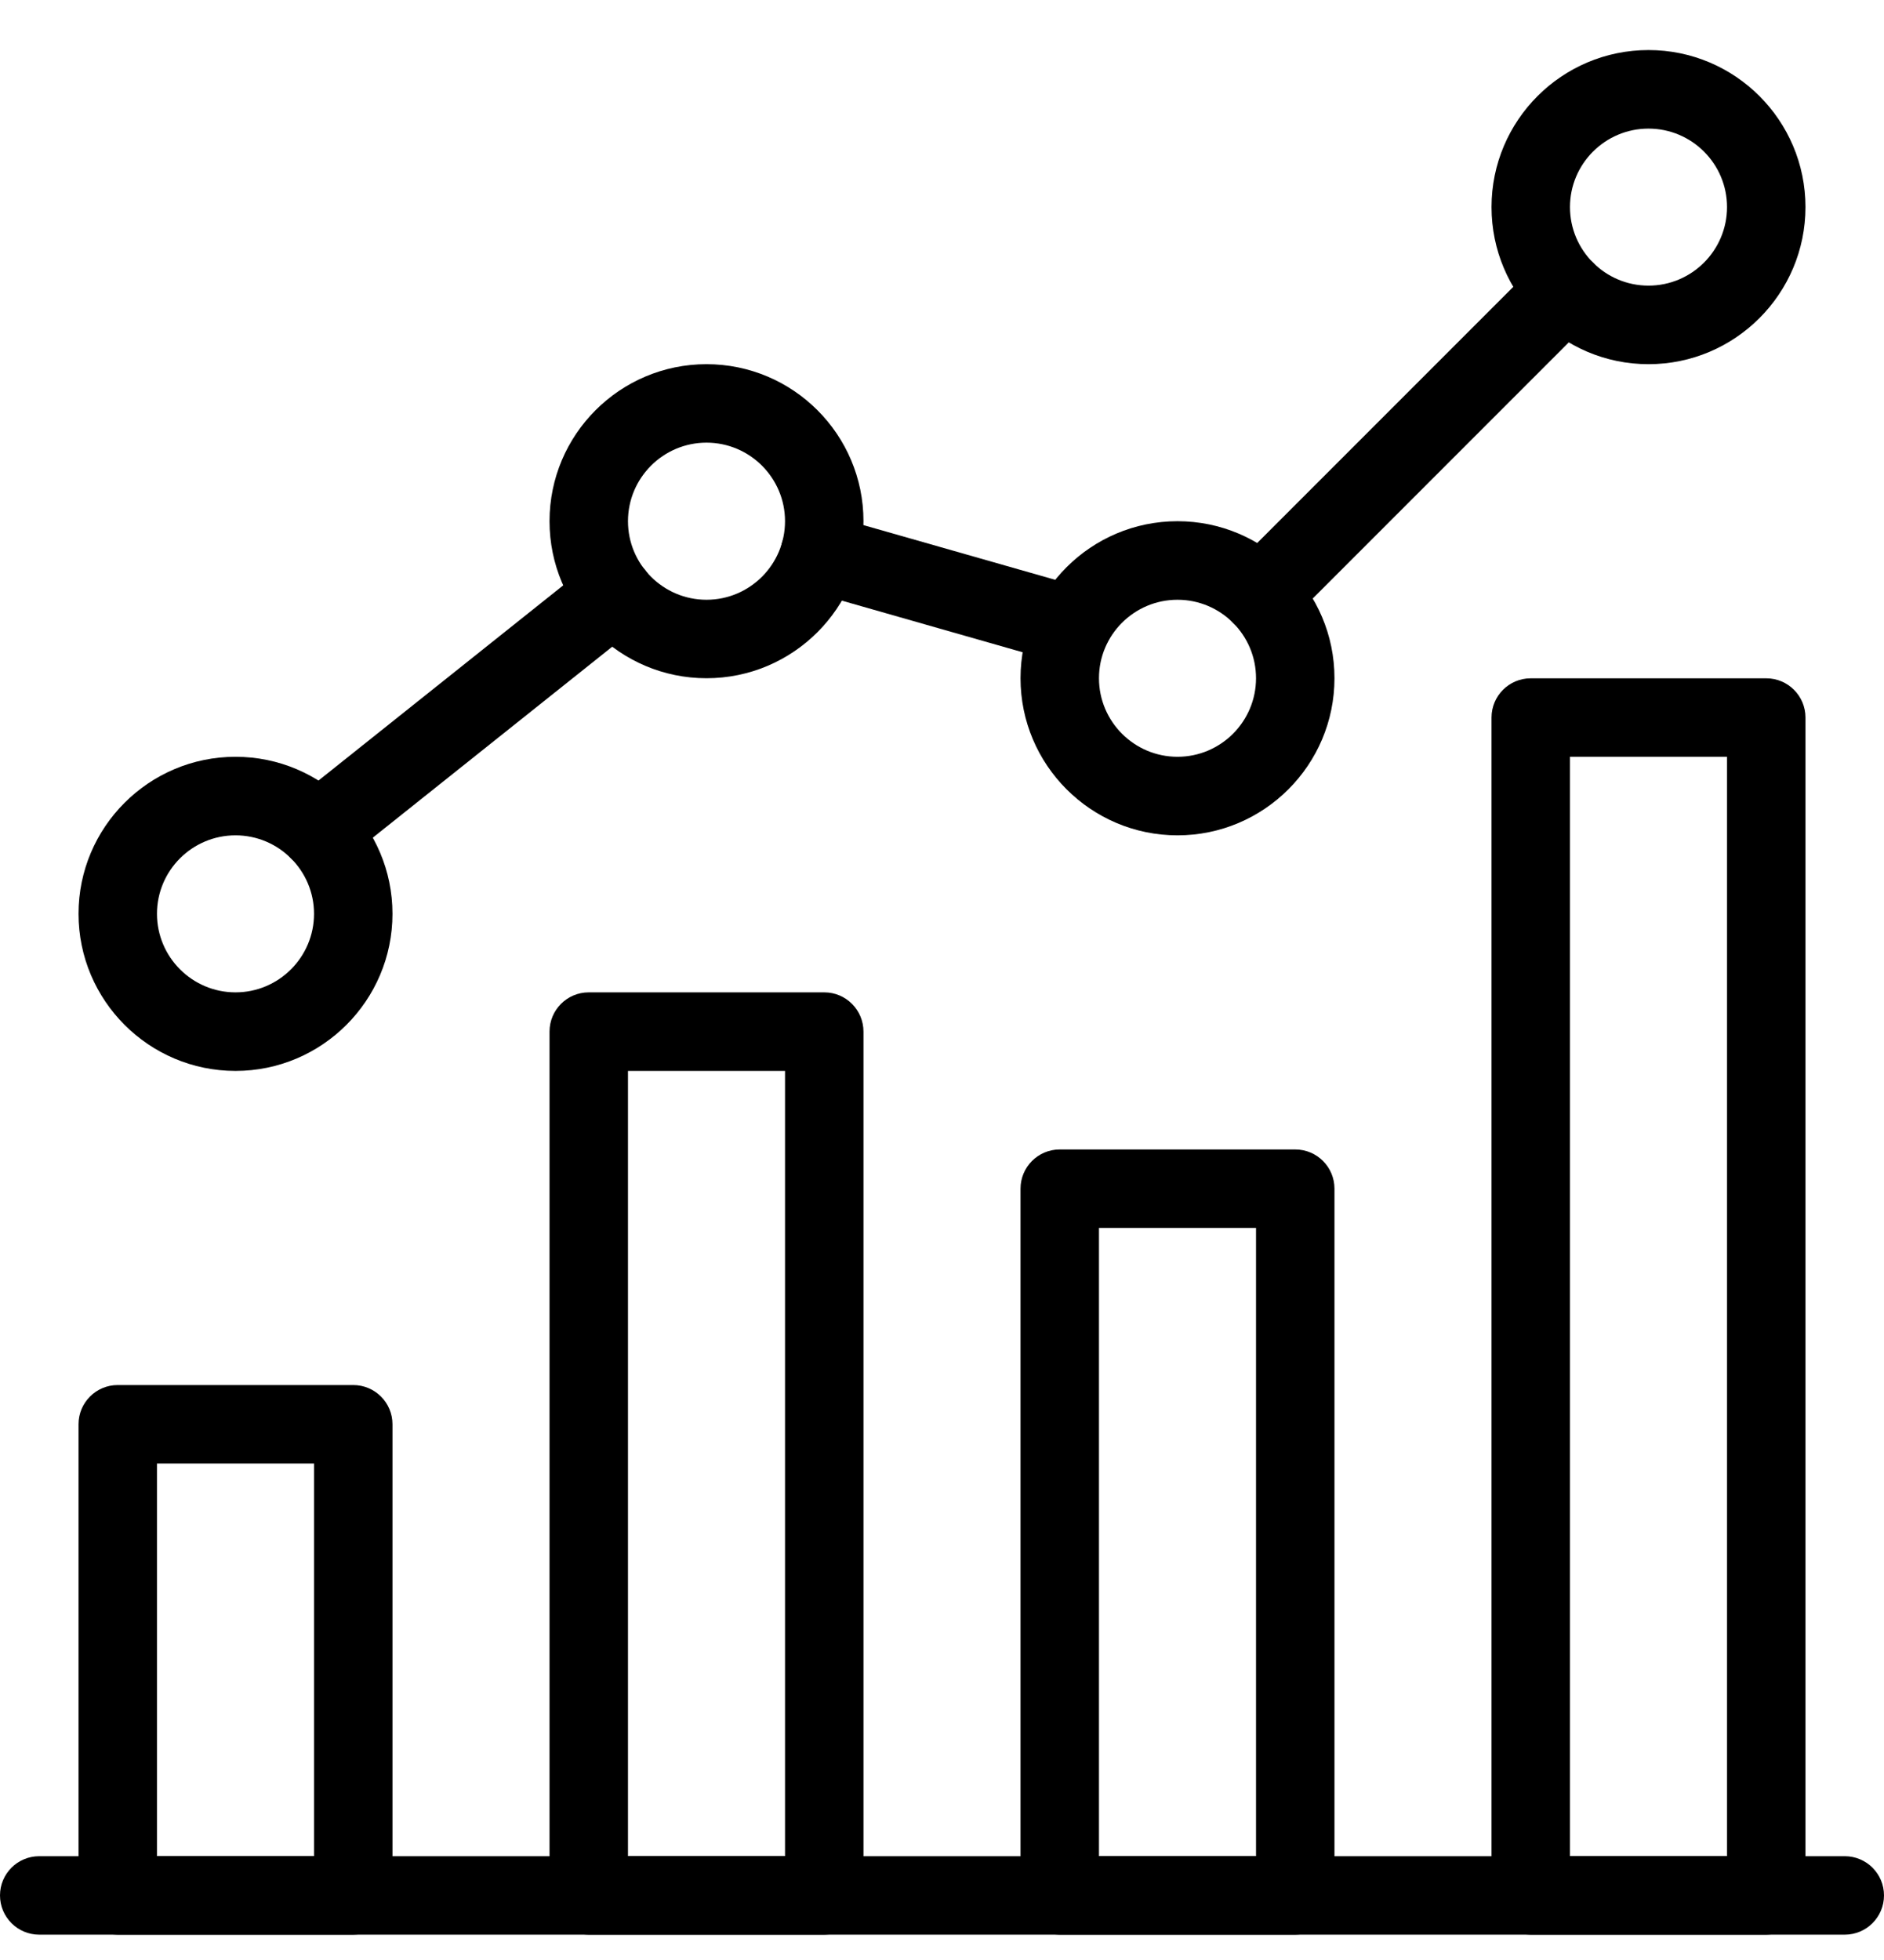<svg width="25" height="26" viewBox="0 0 25 26"
  xmlns="http://www.w3.org/2000/svg">
  <path d="M24.479 24.623H0.521C0.233 24.623 0 24.856 0 25.143C0 25.431 0.233 25.664 0.521 25.664H24.479C24.767 25.664 25 25.431 25 25.143C25 24.856 24.767 24.623 24.479 24.623Z" />
  <path d="M4.687 18.373H1.562C1.275 18.373 1.042 18.606 1.042 18.893V25.143C1.042 25.431 1.275 25.664 1.562 25.664H4.687C4.975 25.664 5.208 25.431 5.208 25.143V18.893C5.208 18.606 4.975 18.373 4.687 18.373ZM4.167 24.623H2.083V19.414H4.167V24.623H4.167Z" />
  <path d="M10.938 13.164H7.812C7.525 13.164 7.292 13.397 7.292 13.685V25.143C7.292 25.431 7.525 25.664 7.812 25.664H10.938C11.225 25.664 11.458 25.431 11.458 25.143V13.685C11.458 13.397 11.225 13.164 10.938 13.164ZM10.417 24.622H8.333V14.206H10.417V24.622Z" />
  <path d="M17.188 15.248H14.062C13.775 15.248 13.542 15.481 13.542 15.768V25.143C13.542 25.431 13.775 25.664 14.062 25.664H17.188C17.475 25.664 17.708 25.431 17.708 25.143V15.768C17.708 15.481 17.475 15.248 17.188 15.248ZM16.667 24.623H14.583V16.289H16.667V24.623Z" />
  <path d="M23.438 8.998H20.312C20.025 8.998 19.792 9.231 19.792 9.518V25.143C19.792 25.431 20.025 25.664 20.312 25.664H23.438C23.725 25.664 23.958 25.431 23.958 25.143V9.518C23.958 9.231 23.725 8.998 23.438 8.998ZM22.917 24.623H20.833V10.039H22.917V24.623Z" />
  <path d="M3.125 10.039C1.976 10.039 1.042 10.973 1.042 12.122C1.042 13.271 1.976 14.206 3.125 14.206C4.274 14.206 5.208 13.271 5.208 12.122C5.208 10.973 4.274 10.039 3.125 10.039ZM3.125 13.164C2.55 13.164 2.083 12.696 2.083 12.122C2.083 11.548 2.55 11.081 3.125 11.081C3.7 11.081 4.167 11.549 4.167 12.122C4.167 12.696 3.7 13.164 3.125 13.164Z" />
  <path d="M9.375 4.831C8.226 4.831 7.292 5.765 7.292 6.914C7.292 8.063 8.226 8.997 9.375 8.997C10.524 8.997 11.458 8.063 11.458 6.914C11.458 5.765 10.524 4.831 9.375 4.831ZM9.375 7.956C8.8 7.956 8.333 7.488 8.333 6.914C8.333 6.34 8.8 5.872 9.375 5.872C9.95 5.872 10.417 6.34 10.417 6.914C10.417 7.488 9.95 7.956 9.375 7.956Z" />
  <path d="M15.625 6.914C14.476 6.914 13.542 7.848 13.542 8.997C13.542 10.146 14.476 11.081 15.625 11.081C16.774 11.081 17.708 10.146 17.708 8.997C17.708 7.848 16.774 6.914 15.625 6.914ZM15.625 10.039C15.05 10.039 14.583 9.571 14.583 8.997C14.583 8.423 15.05 7.956 15.625 7.956C16.2 7.956 16.667 8.423 16.667 8.997C16.667 9.571 16.2 10.039 15.625 10.039Z" />
  <path d="M21.875 0.664C20.726 0.664 19.792 1.598 19.792 2.747C19.792 3.896 20.726 4.831 21.875 4.831C23.024 4.831 23.958 3.896 23.958 2.747C23.958 1.598 23.024 0.664 21.875 0.664ZM21.875 3.789C21.3 3.789 20.833 3.321 20.833 2.747C20.833 2.173 21.3 1.706 21.875 1.706C22.45 1.706 22.917 2.173 22.917 2.747C22.917 3.321 22.45 3.789 21.875 3.789Z" />
  <path d="M21.14 3.483C20.936 3.28 20.606 3.28 20.403 3.483L16.361 7.525C16.158 7.728 16.158 8.058 16.361 8.261C16.464 8.362 16.597 8.413 16.73 8.413C16.863 8.413 16.996 8.363 17.098 8.261L21.14 4.219C21.343 4.016 21.343 3.686 21.14 3.483Z" />
  <path d="M14.366 7.795L11.02 6.841C10.739 6.76 10.455 6.923 10.377 7.2C10.298 7.477 10.458 7.764 10.734 7.843L14.08 8.798C14.128 8.811 14.176 8.817 14.223 8.817C14.45 8.817 14.658 8.668 14.724 8.439C14.803 8.163 14.643 7.875 14.366 7.795Z" />
  <path d="M8.562 7.563C8.383 7.338 8.056 7.301 7.831 7.48L3.904 10.611C3.679 10.791 3.642 11.118 3.822 11.343C3.925 11.472 4.077 11.539 4.229 11.539C4.343 11.539 4.457 11.501 4.553 11.426L8.48 8.295C8.705 8.115 8.743 7.788 8.562 7.563Z" />
</svg>
